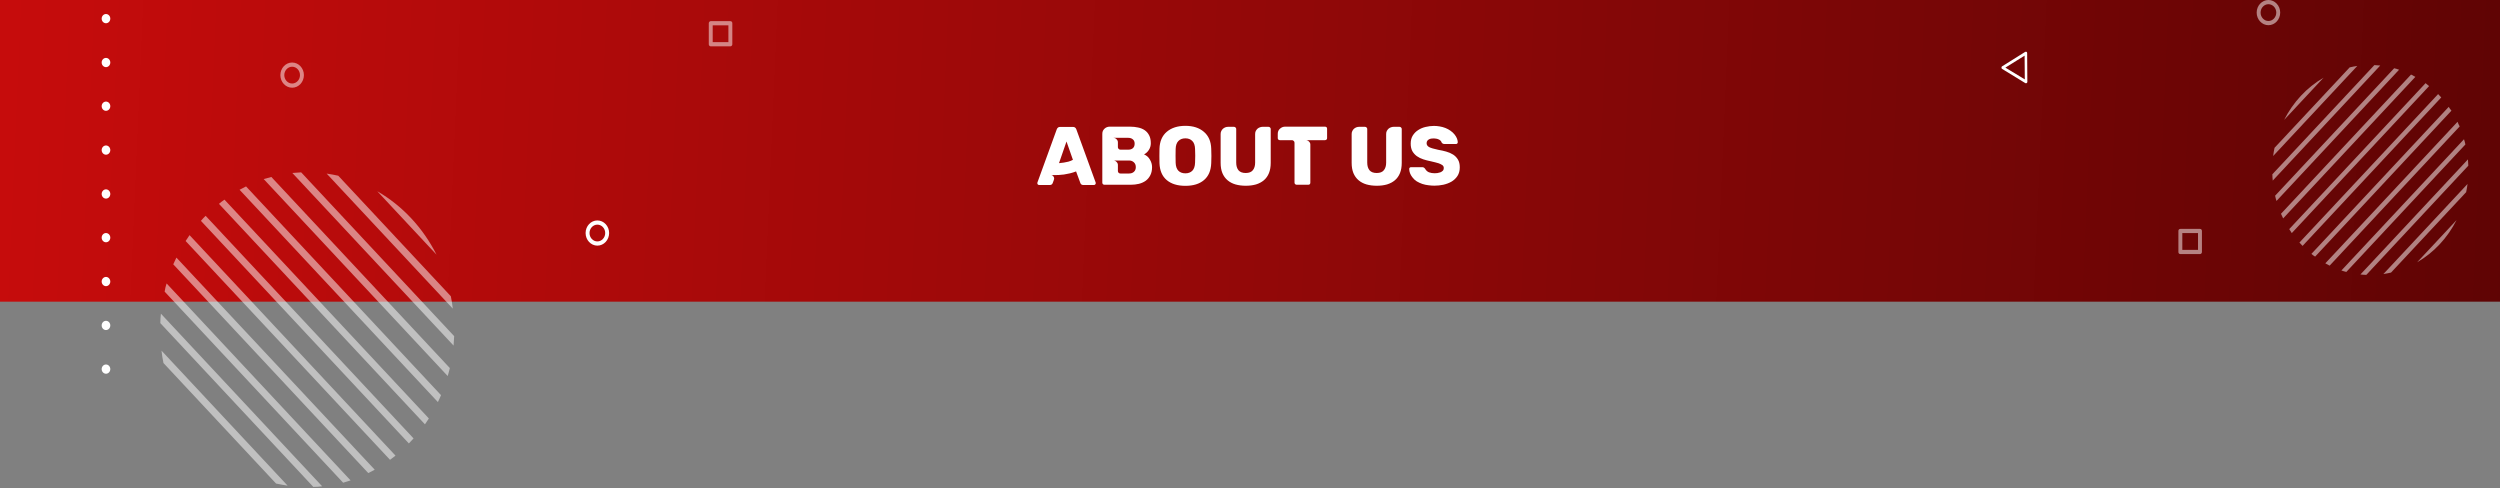 <svg width="1500" height="293" viewBox="0 0 1500 293" fill="none" xmlns="http://www.w3.org/2000/svg">
<rect x="0" y="0" width="1500" height="293" fill="#808080" stroke="none"/>
<rect width="1500" height="181" fill="url(#paint0_linear)"/>
<path d="M622.7 110.7C622.5 110.433 622.4 110.183 622.4 109.95C622.4 109.717 622.417 109.567 622.45 109.5L634.05 77.6C634.417 76.633 635.083 76.15 636.05 76.15H643.8C644.767 76.15 645.433 76.633 645.8 77.6L657.4 109.5C657.433 109.567 657.45 109.717 657.45 109.95C657.45 110.217 657.333 110.467 657.1 110.7C656.9 110.9 656.667 111 656.4 111H649.95C649.117 111 648.55 110.633 648.25 109.9L645.65 102.85C644.45 103.317 643.233 103.7 642 104C640.767 104.3 639.567 104.533 638.4 104.7C637.267 104.833 636.2 104.933 635.2 105C634.2 105.033 633.333 105.05 632.6 105.05C632.133 105.05 631.733 105.05 631.4 105.05C631.067 105.05 630.817 105.033 630.65 105C631.283 105.067 631.783 105.4 632.15 106C632.55 106.567 632.6 107.233 632.3 108L631.6 109.9C631.3 110.633 630.733 111 629.9 111H623.45C623.217 111 622.967 110.9 622.7 110.7ZM635.4 97.9C636.333 97.833 637.3 97.717 638.3 97.55C639.167 97.417 640.067 97.233 641 97C641.967 96.733 642.883 96.367 643.75 95.9L639.9 84.9L635.4 97.9ZM661.386 109.6V80.35C661.386 79.583 661.52 78.933 661.786 78.4C662.086 77.867 662.453 77.417 662.886 77.05C663.32 76.683 663.786 76.417 664.286 76.25C664.82 76.083 665.303 76 665.736 76H678.036C679.736 76 681.336 76.167 682.836 76.5C684.336 76.8 685.653 77.333 686.786 78.1C687.92 78.867 688.82 79.9 689.486 81.2C690.153 82.467 690.486 84.05 690.486 85.95C690.486 87.383 690.12 88.683 689.386 89.85C688.686 91.017 687.703 91.95 686.436 92.65C687.936 93.25 689.103 94.283 689.936 95.75C690.803 97.183 691.236 98.683 691.236 100.25C691.236 102.183 690.886 103.817 690.186 105.15C689.52 106.483 688.603 107.583 687.436 108.45C686.27 109.283 684.903 109.9 683.336 110.3C681.803 110.667 680.17 110.85 678.436 110.85H662.636C662.303 110.85 662.003 110.733 661.736 110.5C661.503 110.233 661.386 109.933 661.386 109.6ZM676.986 89.8C678.12 89.8 679.036 89.5 679.736 88.9C680.436 88.267 680.786 87.367 680.786 86.2C680.786 85.033 680.42 84.167 679.686 83.6C678.986 83 678.086 82.7 676.986 82.7H667.986C668.753 82.7 669.403 82.983 669.936 83.55C670.47 84.083 670.736 84.683 670.736 85.35V88.35C670.736 88.65 670.87 88.967 671.136 89.3C671.403 89.633 671.77 89.8 672.236 89.8H676.986ZM677.436 104.1C678.636 104.1 679.603 103.767 680.336 103.1C681.103 102.433 681.486 101.483 681.486 100.25C681.486 99.05 681.103 98.1 680.336 97.4C679.57 96.667 678.603 96.3 677.436 96.3H667.986C668.753 96.3 669.403 96.583 669.936 97.15C670.47 97.683 670.736 98.283 670.736 98.95V102.6C670.736 102.933 670.853 103.267 671.086 103.6C671.353 103.933 671.736 104.1 672.236 104.1H677.436ZM711.238 111.5C706.505 111.5 702.771 110.35 700.038 108.05C697.305 105.75 695.855 102.367 695.688 97.9C695.655 96.967 695.638 95.533 695.638 93.6C695.638 91.667 695.655 90.217 695.688 89.25C695.821 84.85 697.271 81.467 700.038 79.1C702.838 76.7 706.571 75.5 711.238 75.5C715.871 75.5 719.571 76.7 722.338 79.1C725.138 81.467 726.605 84.85 726.738 89.25C726.805 91.183 726.838 92.633 726.838 93.6C726.838 94.6 726.805 96.033 726.738 97.9C726.571 102.367 725.121 105.75 722.388 108.05C719.688 110.35 715.971 111.5 711.238 111.5ZM711.238 104C712.971 104 714.355 103.483 715.388 102.45C716.421 101.383 716.971 99.767 717.038 97.6C717.105 95.667 717.138 94.283 717.138 93.45C717.138 92.617 717.105 91.267 717.038 89.4C716.971 87.233 716.421 85.633 715.388 84.6C714.355 83.533 712.971 83 711.238 83C709.471 83 708.071 83.533 707.038 84.6C706.005 85.633 705.455 87.233 705.388 89.4C705.355 90.333 705.338 91.683 705.338 93.45C705.338 95.25 705.355 96.633 705.388 97.6C705.455 99.767 706.005 101.383 707.038 102.45C708.071 103.483 709.471 104 711.238 104ZM732.379 97.7V80.4C732.379 79.733 732.512 79.133 732.779 78.6C733.046 78.067 733.379 77.617 733.779 77.25C734.212 76.883 734.679 76.6 735.179 76.4C735.712 76.2 736.229 76.1 736.729 76.1H740.429C740.796 76.1 741.096 76.233 741.329 76.5C741.596 76.733 741.729 77.033 741.729 77.4V97.6C741.729 99.5 742.179 101.017 743.079 102.15C744.012 103.25 745.462 103.8 747.429 103.8C749.396 103.8 750.829 103.233 751.729 102.1C752.629 100.967 753.079 99.467 753.079 97.6V80.4C753.079 79.7 753.212 79.083 753.479 78.55C753.779 78.017 754.129 77.567 754.529 77.2C754.962 76.833 755.429 76.567 755.929 76.4C756.462 76.2 756.962 76.1 757.429 76.1H761.129C761.496 76.1 761.796 76.233 762.029 76.5C762.296 76.733 762.429 77.033 762.429 77.4V97.7C762.429 100.067 762.079 102.117 761.379 103.85C760.679 105.583 759.662 107.017 758.329 108.15C757.029 109.25 755.462 110.083 753.629 110.65C751.796 111.183 749.746 111.45 747.479 111.45C745.212 111.45 743.146 111.183 741.279 110.65C739.446 110.117 737.862 109.283 736.529 108.15C735.196 107.017 734.162 105.583 733.429 103.85C732.729 102.117 732.379 100.067 732.379 97.7ZM794.956 76C795.823 76 796.256 76.433 796.256 77.3V82.85C796.256 83.25 796.139 83.55 795.906 83.75C795.673 83.983 795.356 84.1 794.956 84.1H783.406C784.139 84.1 784.789 84.367 785.356 84.9C785.923 85.433 786.206 86.033 786.206 86.7V109.6C786.206 110 786.089 110.317 785.856 110.55C785.623 110.75 785.306 110.85 784.906 110.85H778.006C777.673 110.85 777.373 110.733 777.106 110.5C776.839 110.267 776.706 109.967 776.706 109.6V85.65C776.706 85.183 776.539 84.817 776.206 84.55C775.906 84.25 775.573 84.1 775.206 84.1H767.956C767.556 84.1 767.239 83.983 767.006 83.75C766.773 83.55 766.656 83.25 766.656 82.85V80.3C766.656 79 767.106 77.967 768.006 77.2C768.906 76.4 769.906 76 771.006 76H794.956ZM810.992 97.7V80.4C810.992 79.733 811.126 79.133 811.392 78.6C811.659 78.067 811.992 77.617 812.392 77.25C812.826 76.883 813.292 76.6 813.792 76.4C814.326 76.2 814.842 76.1 815.342 76.1H819.042C819.409 76.1 819.709 76.233 819.942 76.5C820.209 76.733 820.342 77.033 820.342 77.4V97.6C820.342 99.5 820.792 101.017 821.692 102.15C822.626 103.25 824.076 103.8 826.042 103.8C828.009 103.8 829.442 103.233 830.342 102.1C831.242 100.967 831.692 99.467 831.692 97.6V80.4C831.692 79.7 831.826 79.083 832.092 78.55C832.392 78.017 832.742 77.567 833.142 77.2C833.576 76.833 834.042 76.567 834.542 76.4C835.076 76.2 835.576 76.1 836.042 76.1H839.742C840.109 76.1 840.409 76.233 840.642 76.5C840.909 76.733 841.042 77.033 841.042 77.4V97.7C841.042 100.067 840.692 102.117 839.992 103.85C839.292 105.583 838.276 107.017 836.942 108.15C835.642 109.25 834.076 110.083 832.242 110.65C830.409 111.183 828.359 111.45 826.092 111.45C823.826 111.45 821.759 111.183 819.892 110.65C818.059 110.117 816.476 109.283 815.142 108.15C813.809 107.017 812.776 105.583 812.042 103.85C811.342 102.117 810.992 100.067 810.992 97.7ZM875.869 100.4C875.869 102.433 875.402 104.167 874.469 105.6C873.536 107 872.336 108.133 870.869 109C869.402 109.833 867.769 110.45 865.969 110.85C864.169 111.217 862.419 111.4 860.719 111.4C859.552 111.4 858.336 111.317 857.069 111.15C855.802 111.017 854.569 110.75 853.369 110.35C852.202 109.95 851.086 109.433 850.019 108.8C848.986 108.133 848.102 107.3 847.369 106.3C846.169 104.767 845.552 103.117 845.519 101.35C845.519 101.05 845.619 100.8 845.819 100.6C846.086 100.4 846.352 100.3 846.619 100.3H853.219C853.652 100.3 853.986 100.367 854.219 100.5C854.486 100.633 854.752 100.867 855.019 101.2C855.619 102.267 856.419 103 857.419 103.4C858.452 103.767 859.552 103.95 860.719 103.95C861.219 103.95 861.786 103.917 862.419 103.85C863.052 103.75 863.652 103.6 864.219 103.4C864.786 103.167 865.269 102.85 865.669 102.45C866.069 102.05 866.269 101.517 866.269 100.85C866.269 99.983 865.919 99.35 865.219 98.95C864.519 98.517 863.819 98.183 863.119 97.95C862.586 97.783 861.919 97.6 861.119 97.4C860.352 97.2 859.452 96.983 858.419 96.75C856.886 96.45 855.402 96.067 853.969 95.6C852.536 95.133 851.252 94.5 850.119 93.7C849.019 92.9 848.119 91.9 847.419 90.7C846.752 89.467 846.419 87.95 846.419 86.15C846.419 84.25 846.836 82.633 847.669 81.3C848.536 79.933 849.636 78.833 850.969 78C852.302 77.133 853.786 76.517 855.419 76.15C857.086 75.75 858.736 75.55 860.369 75.55C861.502 75.55 862.652 75.65 863.819 75.85C865.019 76.05 866.169 76.367 867.269 76.8C868.369 77.233 869.386 77.783 870.319 78.45C871.286 79.117 872.136 79.917 872.869 80.85C874.002 82.35 874.602 83.833 874.669 85.3C874.669 85.567 874.569 85.833 874.369 86.1C874.169 86.3 873.919 86.4 873.619 86.4H866.669C865.936 86.4 865.369 86.1 864.969 85.5C864.836 85.033 864.602 84.65 864.269 84.35C863.936 84.017 863.536 83.767 863.069 83.6C862.636 83.4 862.186 83.267 861.719 83.2C861.252 83.1 860.802 83.05 860.369 83.05C859.869 83.05 859.352 83.083 858.819 83.15C858.319 83.217 857.852 83.367 857.419 83.6C857.019 83.8 856.669 84.1 856.369 84.5C856.102 84.867 855.969 85.35 855.969 85.95C855.969 86.917 856.469 87.683 857.469 88.25C858.469 88.783 860.319 89.333 863.019 89.9C864.619 90.167 866.186 90.517 867.719 90.95C869.286 91.383 870.669 91.983 871.869 92.75C873.069 93.517 874.036 94.517 874.769 95.75C875.502 96.95 875.869 98.5 875.869 100.4Z" fill="white"/>
<path d="M63.589 224.239C62.159 224.239 61 222.998 61 221.467C61 219.936 62.159 218.695 63.589 218.695C65.019 218.695 66.179 219.936 66.179 221.467C66.179 222.998 65.019 224.239 63.589 224.239Z" fill="white"/>
<path d="M63.589 198.032C62.159 198.032 61 196.791 61 195.26C61 193.729 62.159 192.488 63.589 192.488C65.019 192.488 66.179 193.729 66.179 195.26C66.179 196.791 65.019 198.032 63.589 198.032Z" fill="white"/>
<path d="M63.589 166.154C62.177 166.154 61 167.414 61 168.926C61 170.438 62.177 171.698 63.589 171.698C65.002 171.698 66.179 170.438 66.179 168.926C66.179 167.414 65.002 166.154 63.589 166.154Z" fill="white"/>
<path d="M63.589 145.365C62.159 145.365 61 144.124 61 142.593C61 141.062 62.159 139.821 63.589 139.821C65.019 139.821 66.179 141.062 66.179 142.593C66.179 144.124 65.019 145.365 63.589 145.365Z" fill="white"/>
<path d="M63.589 119.158C62.159 119.158 61 117.917 61 116.386C61 114.855 62.159 113.614 63.589 113.614C65.019 113.614 66.179 114.855 66.179 116.386C66.179 117.917 65.019 119.158 63.589 119.158Z" fill="white"/>
<path d="M63.589 92.825C62.159 92.825 61 91.584 61 90.053C61 88.522 62.159 87.281 63.589 87.281C65.019 87.281 66.179 88.522 66.179 90.053C66.179 91.584 65.019 92.825 63.589 92.825Z" fill="white"/>
<path d="M63.589 66.492C62.159 66.492 61 65.251 61 63.72C61 62.189 62.159 60.948 63.589 60.948C65.019 60.948 66.179 62.189 66.179 63.72C66.179 65.251 65.019 66.492 63.589 66.492Z" fill="white"/>
<path d="M63.589 40.285C62.159 40.285 61 39.044 61 37.513C61 35.982 62.159 34.741 63.589 34.741C65.019 34.741 66.179 35.982 66.179 37.513C66.179 39.044 65.019 40.285 63.589 40.285Z" fill="white"/>
<path d="M63.589 13.951C62.159 13.951 61 12.71 61 11.18C61 9.649 62.159 8.408 63.589 8.408C65.019 8.408 66.179 9.649 66.179 11.18C66.179 12.71 65.019 13.951 63.589 13.951Z" fill="white"/>
<path opacity="0.5" d="M1370.48 71.944L1394.13 46.619C1384.13 52.414 1375.89 61.234 1370.48 71.944Z" fill="white"/>
<path opacity="0.5" d="M1409.79 40.445L1364.71 88.701C1364.36 90.339 1364.12 91.977 1363.89 93.615L1414.38 39.563C1412.73 39.815 1411.2 40.067 1409.79 40.445Z" fill="white"/>
<path opacity="0.5" d="M1424.62 39.059L1363.41 104.577C1363.41 105.837 1363.53 107.097 1363.65 108.357L1428.15 39.311C1426.97 39.185 1425.79 39.185 1424.62 39.059Z" fill="white"/>
<path opacity="0.5" d="M1436.5 40.949L1365.06 117.429C1365.3 118.437 1365.53 119.571 1365.89 120.579L1439.45 41.831C1438.51 41.453 1437.56 41.201 1436.5 40.949Z" fill="white"/>
<path opacity="0.5" d="M1446.63 44.729L1368.59 128.264C1368.95 129.146 1369.42 130.154 1369.89 131.036L1449.22 46.115C1448.27 45.611 1447.45 45.107 1446.63 44.729Z" fill="white"/>
<path opacity="0.5" d="M1455.34 49.895L1373.54 137.462C1374.01 138.218 1374.6 139.1 1375.07 139.856L1457.45 51.658C1456.75 51.029 1456.04 50.525 1455.34 49.895Z" fill="white"/>
<path opacity="0.5" d="M1462.87 56.446L1379.66 145.525C1380.25 146.155 1380.95 146.911 1381.54 147.541L1464.75 58.462C1464.16 57.832 1463.46 57.076 1462.87 56.446Z" fill="white"/>
<path opacity="0.5" d="M1469.22 64.132L1386.84 152.329C1387.54 152.959 1388.25 153.463 1389.07 153.967L1470.87 66.4C1470.28 65.77 1469.81 65.014 1469.22 64.132Z" fill="white"/>
<path opacity="0.5" d="M1474.52 73.078L1395.19 157.999C1396.02 158.503 1396.84 158.881 1397.78 159.385L1475.81 75.85C1475.34 74.968 1474.87 74.086 1474.52 73.078Z" fill="white"/>
<path opacity="0.5" d="M1478.4 83.536L1404.84 162.283C1405.79 162.661 1406.84 162.913 1407.79 163.165L1479.23 86.686C1478.99 85.552 1478.76 84.544 1478.4 83.536Z" fill="white"/>
<path opacity="0.5" d="M1480.76 95.631L1416.26 164.677C1417.44 164.803 1418.61 164.929 1419.79 164.929L1480.99 99.411C1480.88 98.151 1480.88 96.891 1480.76 95.631Z" fill="white"/>
<path opacity="0.5" d="M1479.7 115.286C1480.05 113.648 1480.29 112.011 1480.52 110.373L1430.03 164.425C1431.56 164.173 1433.09 163.921 1434.62 163.543L1479.7 115.286Z" fill="white"/>
<path opacity="0.5" d="M1473.93 132.044L1450.27 157.369C1460.28 151.573 1468.52 142.754 1473.93 132.044Z" fill="white"/>
<path opacity="0.5" d="M261.908 152.799L226.363 114.748C241.429 123.442 253.787 136.671 261.908 152.799Z" fill="white"/>
<path opacity="0.5" d="M202.942 105.425L270.5 177.746C270.971 180.14 271.441 182.66 271.677 185.18L195.998 104.165C198.47 104.543 200.706 104.921 202.942 105.425Z" fill="white"/>
<path opacity="0.5" d="M180.697 103.409L272.5 201.685C272.383 203.575 272.265 205.465 272.147 207.355L175.401 103.787C177.049 103.661 178.932 103.535 180.697 103.409Z" fill="white"/>
<path opacity="0.5" d="M162.808 106.181L269.911 220.837C269.558 222.475 269.087 223.987 268.617 225.625L158.217 107.441C159.865 107.063 161.277 106.559 162.808 106.181Z" fill="white"/>
<path opacity="0.5" d="M147.625 111.851L264.615 237.091C264.026 238.476 263.438 239.862 262.732 241.248L143.741 113.867C145.153 113.111 146.33 112.481 147.625 111.851Z" fill="white"/>
<path opacity="0.5" d="M134.678 119.788L257.318 251.076C256.494 252.336 255.788 253.47 254.964 254.604L131.383 122.308C132.442 121.426 133.501 120.544 134.678 119.788Z" fill="white"/>
<path opacity="0.5" d="M123.379 129.49L248.137 263.045C247.196 264.053 246.254 265.061 245.313 266.069L120.555 132.514C121.378 131.506 122.32 130.498 123.379 129.49Z" fill="white"/>
<path opacity="0.5" d="M113.728 141.082L237.309 273.377C236.25 274.259 235.073 275.141 234.014 275.897L111.374 144.609C112.08 143.475 112.904 142.216 113.728 141.082Z" fill="white"/>
<path opacity="0.5" d="M105.843 154.563L224.833 281.819C223.539 282.575 222.244 283.205 220.95 283.835L103.959 158.595C104.548 157.209 105.254 155.823 105.843 154.563Z" fill="white"/>
<path opacity="0.5" d="M99.958 170.061L210.357 288.245C208.945 288.749 207.415 289.127 205.884 289.631L98.781 174.974C99.016 173.21 99.487 171.572 99.958 170.061Z" fill="white"/>
<path opacity="0.5" d="M96.545 188.204L193.291 291.773C191.526 292.025 189.76 292.151 187.995 292.151L96.192 193.874C96.192 191.984 96.309 190.094 96.545 188.204Z" fill="white"/>
<path opacity="0.5" d="M98.075 217.813C97.604 215.419 97.133 212.899 96.897 210.379L172.576 291.394C170.222 291.016 167.986 290.638 165.632 290.134L98.075 217.813Z" fill="white"/>
<path d="M358.419 147.381C362.303 147.381 365.48 143.979 365.48 139.821C365.48 135.664 362.303 132.262 358.419 132.262C354.535 132.262 351.357 135.664 351.357 139.821C351.357 143.979 354.535 147.381 358.419 147.381ZM358.419 134.782C361.008 134.782 363.127 137.05 363.127 139.821C363.127 142.593 361.008 144.861 358.419 144.861C355.829 144.861 353.711 142.593 353.711 139.821C353.711 137.05 355.829 134.782 358.419 134.782Z" fill="white"/>
<path opacity="0.5" d="M175.283 52.632C179.167 52.632 182.345 49.23 182.345 45.072C182.345 40.915 179.167 37.513 175.283 37.513C171.399 37.513 168.222 40.915 168.222 45.072C168.222 49.23 171.399 52.632 175.283 52.632ZM175.283 40.033C177.873 40.033 179.991 42.3 179.991 45.072C179.991 47.844 177.873 50.112 175.283 50.112C172.694 50.112 170.576 47.844 170.576 45.072C170.576 42.3 172.694 40.033 175.283 40.033Z" fill="white"/>
<path opacity="0.5" d="M1361.06 15.12C1357.18 15.12 1354 11.718 1354 7.56C1354 3.402 1357.18 0 1361.06 0C1364.94 0 1368.12 3.402 1368.12 7.56C1368.12 11.718 1364.94 15.12 1361.06 15.12ZM1361.06 2.52C1358.47 2.52 1356.35 4.788 1356.35 7.56C1356.35 10.332 1358.47 12.6 1361.06 12.6C1363.65 12.6 1365.77 10.332 1365.77 7.56C1365.77 4.788 1363.65 2.52 1361.06 2.52Z" fill="white"/>
<path d="M1201.23 39.815L1215.12 31.121C1215.35 30.995 1215.71 30.995 1215.94 31.121C1216.18 31.247 1216.29 31.499 1216.29 31.877L1216.41 49.139C1216.41 49.769 1215.71 50.147 1215.23 49.895L1201.23 41.327C1200.99 41.201 1200.88 40.949 1200.88 40.571C1200.88 40.193 1200.99 39.941 1201.23 39.815ZM1214.76 33.389L1203.23 40.571L1214.88 47.627L1214.76 33.389Z" fill="white"/>
<path opacity="0.5" d="M1319.98 152.455H1308.22C1307.51 152.455 1307.04 151.951 1307.04 151.195V138.596C1307.04 137.84 1307.51 137.336 1308.22 137.336H1319.98C1320.69 137.336 1321.16 137.84 1321.16 138.596V151.195C1321.16 151.951 1320.57 152.455 1319.98 152.455ZM1309.39 149.936H1318.81V139.856H1309.39V149.936Z" fill="white"/>
<path opacity="0.5" d="M425.623 27.433C425.859 27.685 426.094 27.811 426.447 27.811H438.217C438.57 27.811 438.805 27.685 439.04 27.433C439.276 27.181 439.394 26.929 439.394 26.551V13.952C439.394 13.196 438.923 12.692 438.217 12.692H426.447C426.094 12.692 425.859 12.818 425.623 13.07C425.388 13.322 425.27 13.574 425.27 13.952V26.551C425.27 26.929 425.388 27.307 425.623 27.433ZM437.04 25.291H427.624V15.212H437.04V25.291Z" fill="white"/>
<defs>
<linearGradient id="paint0_linear" x1="-12.5" y1="75.46" x2="1507.32" y2="141.465" gradientUnits="userSpaceOnUse">
<stop stop-color="#C70C0C"/>
<stop offset="1" stop-color="#5F0404"/>
</linearGradient>
</defs>
</svg>
